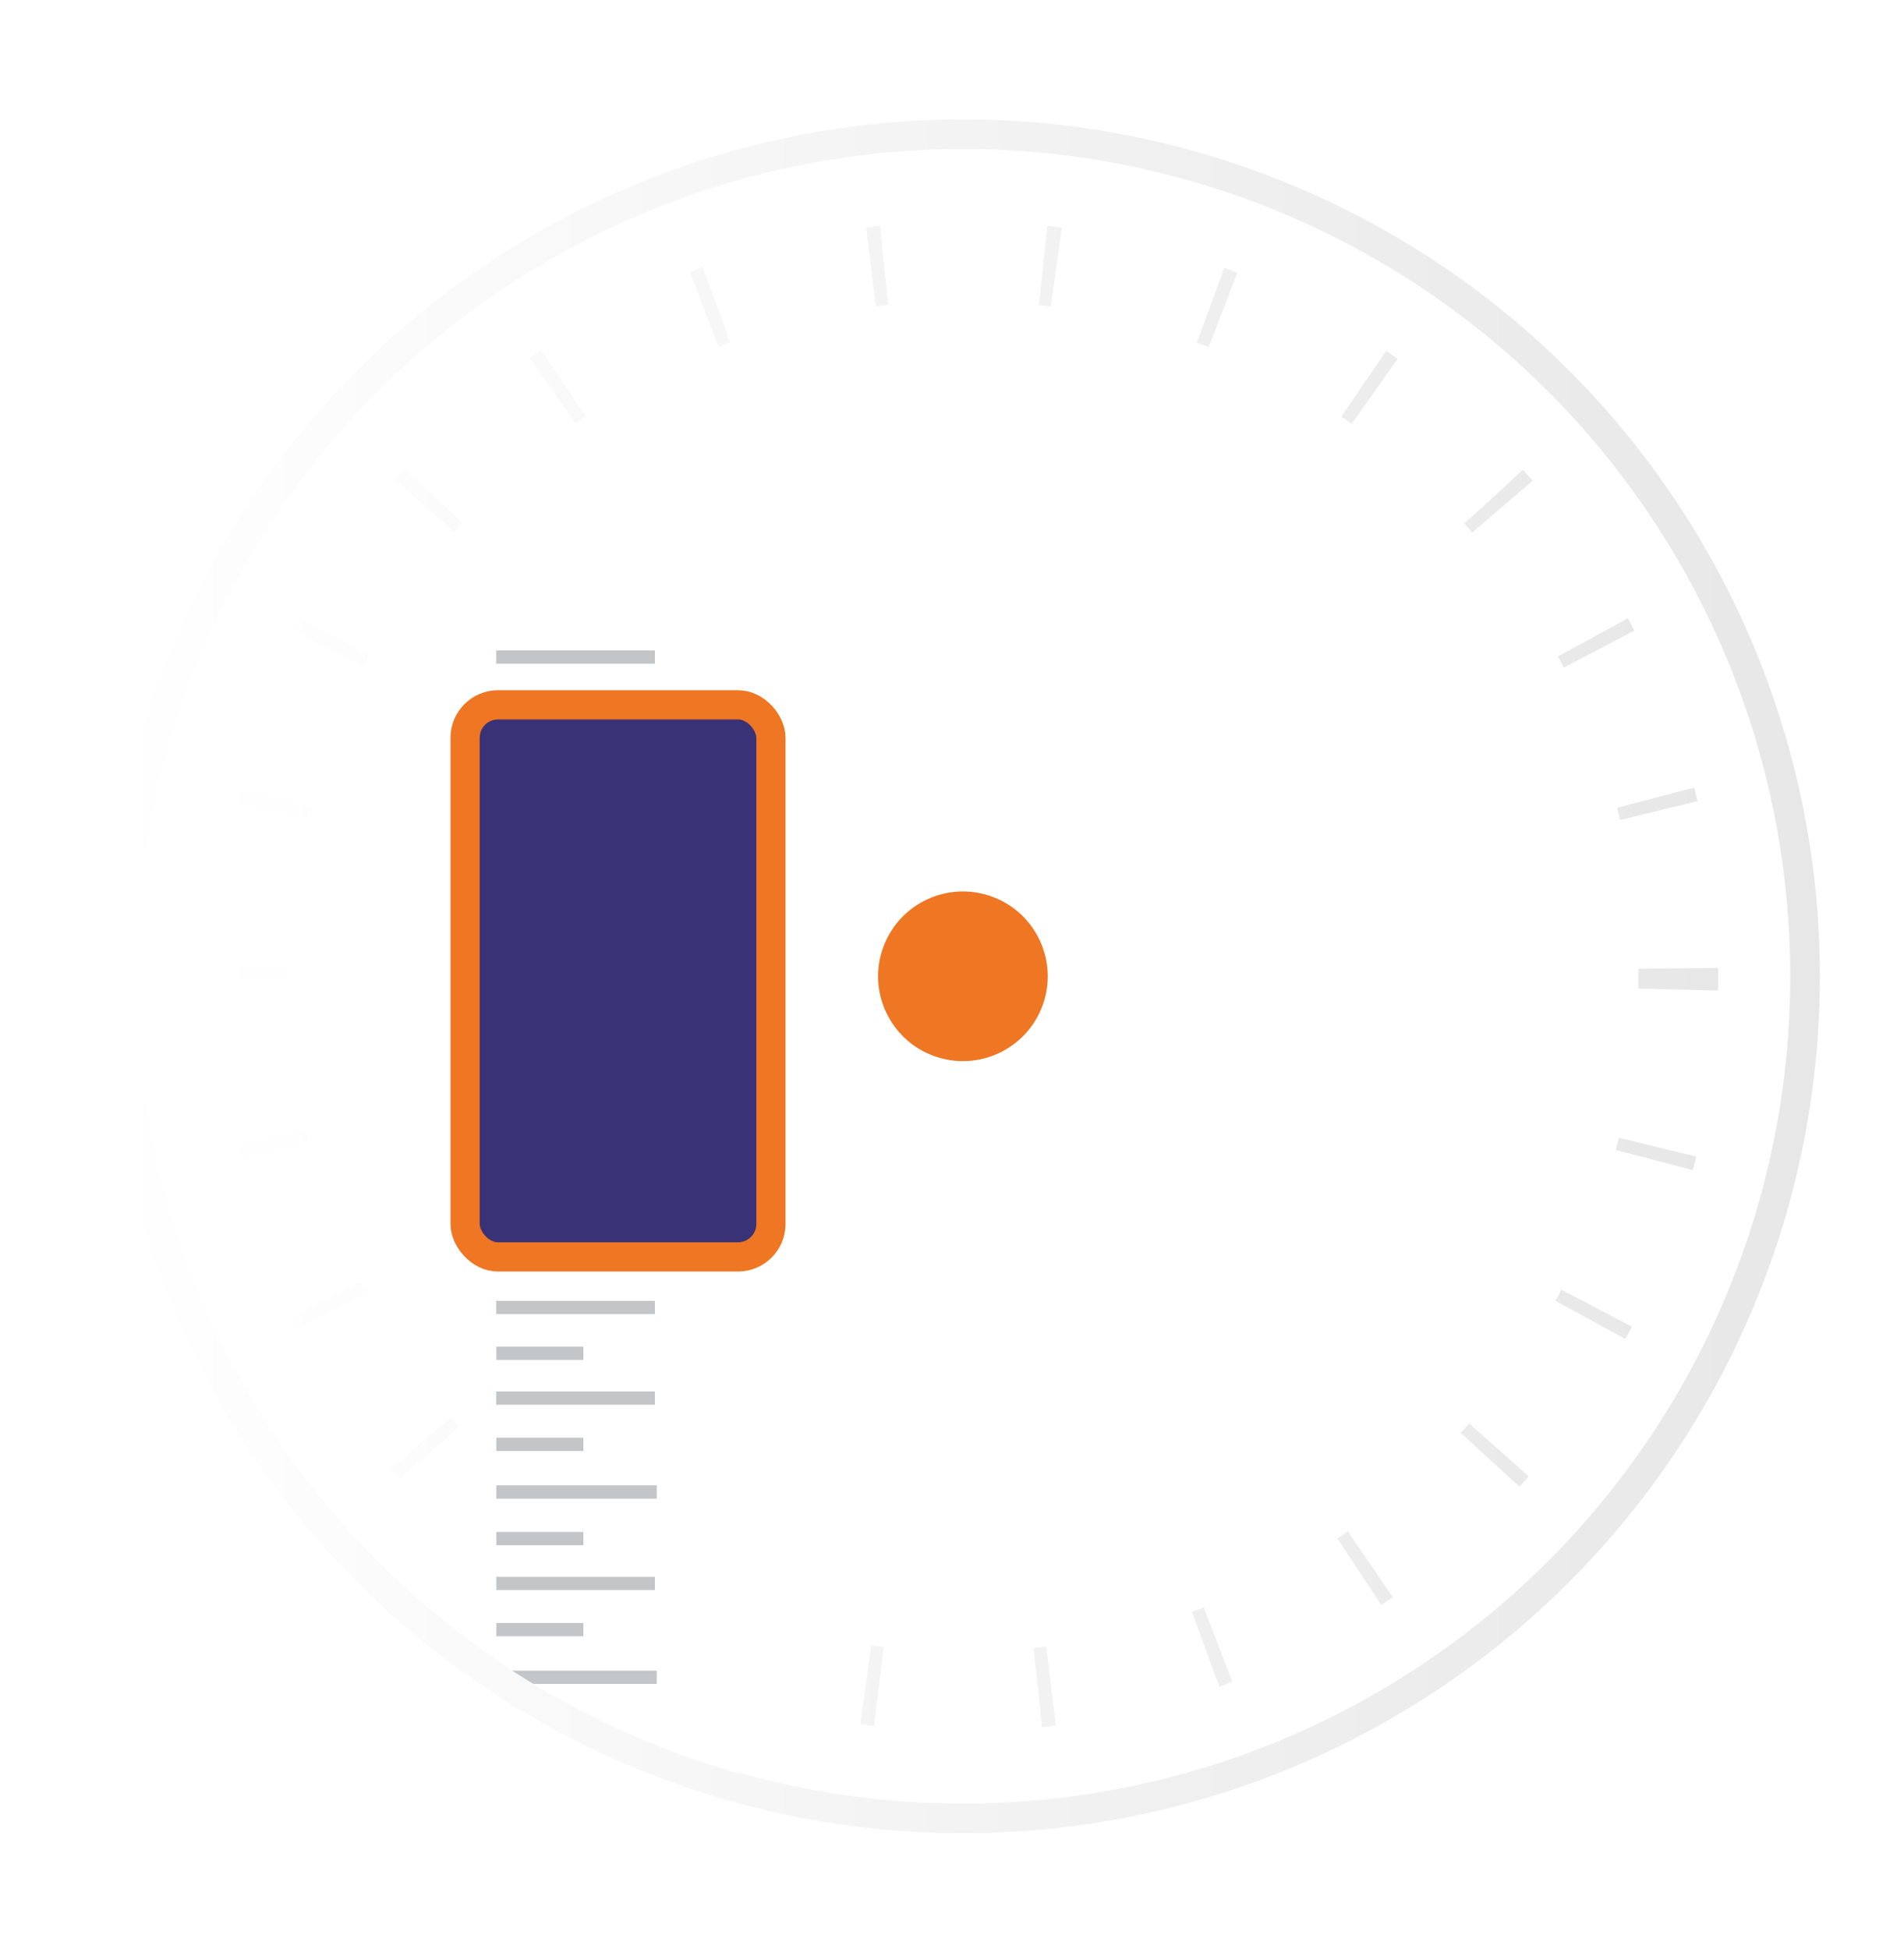 <svg id="calibration" xmlns="http://www.w3.org/2000/svg" xmlns:xlink="http://www.w3.org/1999/xlink" viewBox="0 0 129.1 132.16">
  <defs>
    <style>
      #calibration .cls-1,
      #calibration .cls-2,
      #calibration .cls-3,
      #calibration .cls-6,
      #calibration .cls-9 {
        fill: none;
      }

      #calibration .cls-2,
      #calibration .cls-3,
      #calibration .cls-6,
      #calibration .cls-7,
      #calibration .cls-9 {
        stroke-miterlimit: 10;
      }

      #calibration .cls-2 {
        stroke-width: 2.23px;
        stroke: url(#New_Gradient_Swatch_4);
      }

      #calibration .cls-3,
      #calibration .cls-9 {
        stroke-width: 6px;
      }

      #calibration .cls-3 {
        stroke-dasharray: 1 12;
        stroke: url(#New_Gradient_Swatch_4-2);
      }

      #calibration .cls-4 {
        clip-path: url(#calibration-clip-path);
      }

      #calibration .cls-5 {
        fill: #fff;
      }

      #calibration .cls-6 {
        stroke: #c3c6c8;
      }

      #calibration .cls-7 {
        fill: #393277;
        stroke: #ef7622;
        stroke-width: 2.2px;
      }

      #calibration .cls-8 {
        fill: #ef7622;
      }

      #calibration .cls-9 {
        stroke: #fff;
        stroke-linecap: round;
      }
    </style>
    <linearGradient id="New_Gradient_Swatch_4" data-name="New Gradient Swatch 4" y1="64.55" x2="129.1" y2="64.55" gradientUnits="userSpaceOnUse">
      <stop offset="0" stop-color="#fff"/>
      <stop offset="1" stop-color="#e7e7e7"/>
    </linearGradient>
    <linearGradient id="New_Gradient_Swatch_4-2" x1="7.66" y1="64.55" x2="121.44" y2="64.55" xlink:href="#New_Gradient_Swatch_4"/>
    <clipPath id="calibration-clip-path">
      <circle class="cls-1" cx="64.55" cy="64.55" r="62.37"/>
    </clipPath>
  </defs>
  <title>calibration</title>
  <g id="Layer_2" data-name="Layer 2">
    <g id="Layer_1-2" data-name="Layer 1" transform="scale(0.9) translate(8 9)">
      <circle class="cls-2" cx="64.55" cy="64.55" r="63.44"/>
      <circle class="cls-3" cx="64.55" cy="64.55" r="53.89"/>
      <g class="cls-4">
        <g>
          <polygon class="cls-5" points="29.39 132.16 47.69 132.16 47.69 35.66 29.39 35.66 29.39 40.99 29.39 132.16"/>
          <g>
            <line class="cls-6" x1="35.95" y1="124" x2="29.36" y2="124"/>
            <line class="cls-6" x1="41.71" y1="127.49" x2="29.39" y2="127.49"/>
          </g>
          <g>
            <line class="cls-6" x1="41.34" y1="110.29" x2="29.39" y2="110.29"/>
            <line class="cls-6" x1="41.48" y1="117.36" x2="29.4" y2="117.36"/>
            <line class="cls-6" x1="35.95" y1="113.77" x2="29.39" y2="113.77"/>
            <line class="cls-6" x1="35.95" y1="106.91" x2="29.39" y2="106.91"/>
          </g>
          <g>
            <line class="cls-6" x1="41.34" y1="96.33" x2="29.38" y2="96.33"/>
            <line class="cls-6" x1="41.34" y1="89.5" x2="29.38" y2="89.5"/>
            <line class="cls-6" x1="41.34" y1="40.5" x2="29.38" y2="40.5"/>
            <line class="cls-6" x1="41.48" y1="103.4" x2="29.39" y2="103.4"/>
            <line class="cls-6" x1="35.95" y1="99.81" x2="29.39" y2="99.81"/>
            <line class="cls-6" x1="35.95" y1="92.95" x2="29.39" y2="92.95"/>
          </g>
          <polygon class="cls-5" points="75.82 58.12 39.3 58.12 39.3 47.44 67.95 47.44 75.82 58.12"/>
          <polygon class="cls-5" points="75.82 71.03 39.3 71.03 39.3 81.71 67.95 81.71 75.82 71.03"/>
          <rect class="cls-7" x="27.04" y="44.1" width="23.04" height="41.59" rx="2.48" ry="2.48"/>
        </g>
      </g>
      <circle class="cls-8" cx="64.55" cy="64.55" r="6.39" transform="translate(-18.25 103) rotate(-69.91)"/>
      <path class="cls-9" d="M64.55,64.55"/>
    </g>
  </g>
</svg>
